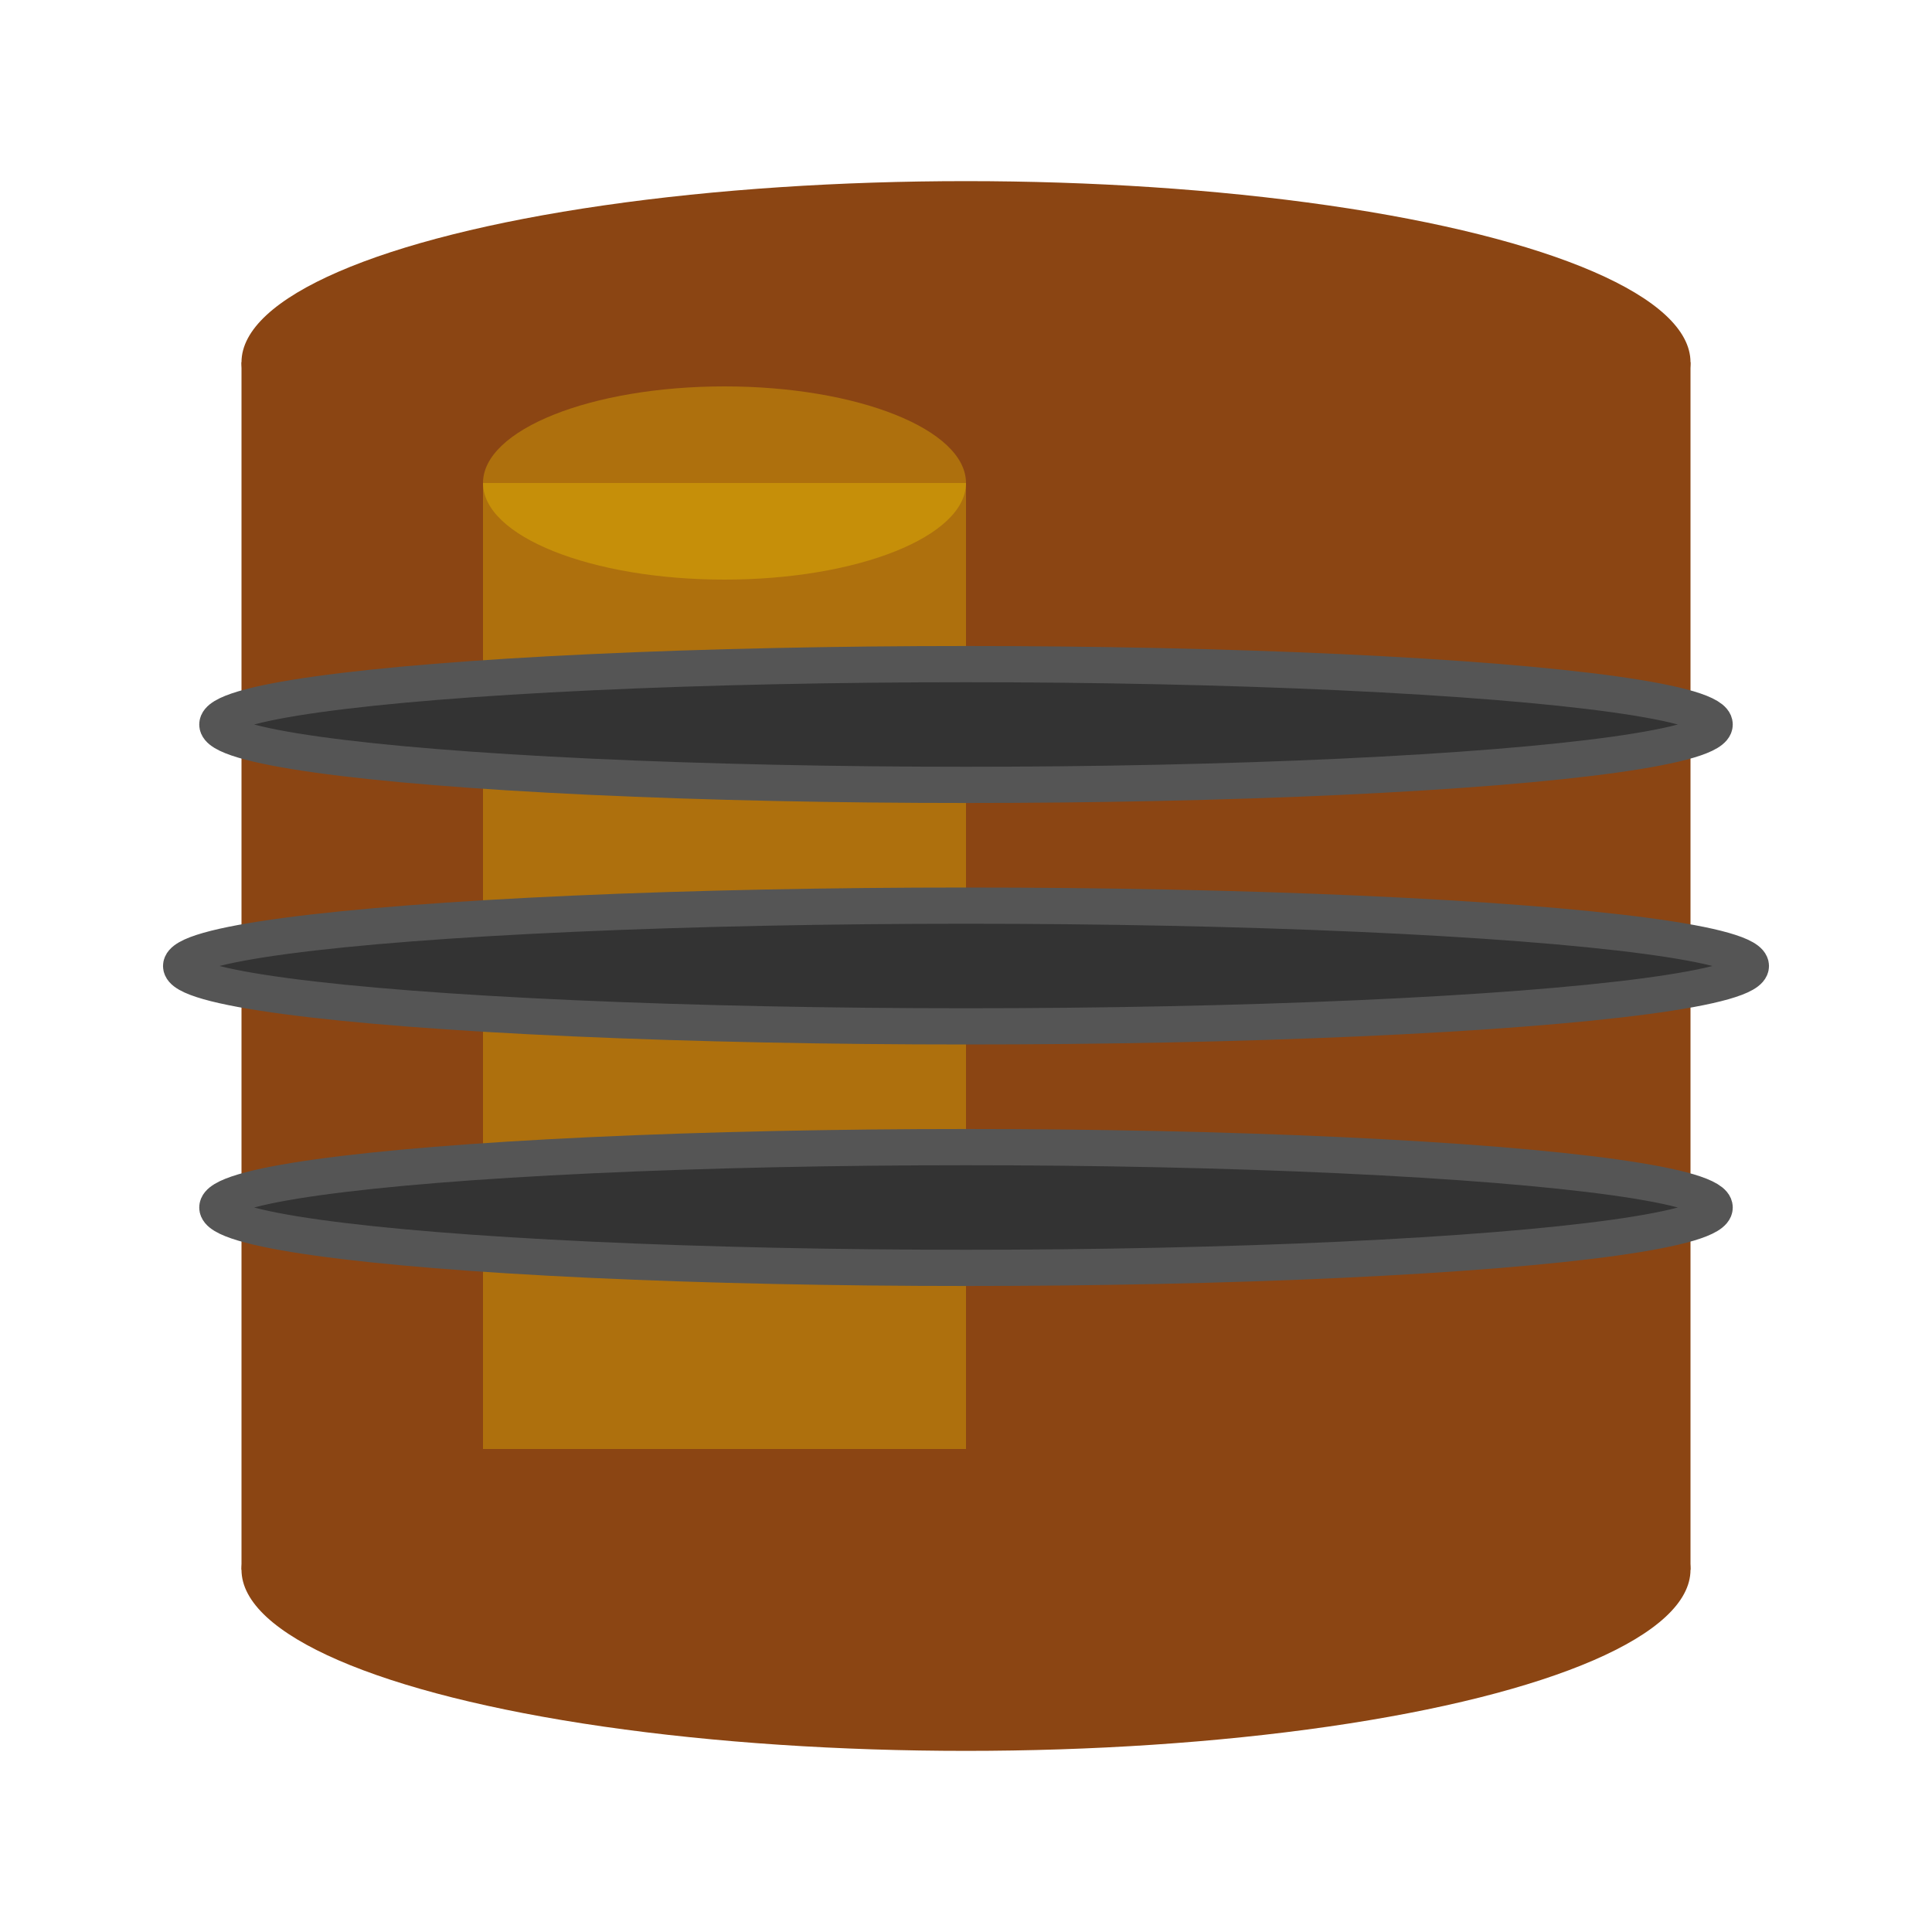 <svg xmlns="http://www.w3.org/2000/svg" viewBox="0 0 16 16" width="16" height="16">
  <style>
    .cask-body { 
      fill: #8B4513; 
      animation: pulse 2s ease-in-out infinite;
    }
    .cask-hoop { 
      fill: #333; 
      stroke: #555; 
      stroke-width: 0.3;
    }
    .whisky-shine { 
      fill: #FFD700; 
      opacity: 0.3;
      animation: shine 3s ease-in-out infinite;
    }
    
    @keyframes pulse {
      0%, 100% { fill: #8B4513; }
      50% { fill: #A0522D; }
    }
    
    @keyframes shine {
      0%, 100% { opacity: 0.1; }
      50% { opacity: 0.6; }
    }
  </style>
  
  <!-- Simplified cask for better visibility at small size -->
  <!-- Main barrel body -->
  <ellipse cx="8" cy="3" rx="6" ry="1.5" class="cask-body"/>
  <rect x="2" y="3" width="12" height="10" class="cask-body"/>
  <ellipse cx="8" cy="13" rx="6" ry="1.5" class="cask-body"/>
  
  <!-- Animated shine effect -->
  <ellipse cx="6" cy="4" rx="2" ry="0.8" class="whisky-shine"/>
  <rect x="4" y="4" width="4" height="8" class="whisky-shine"/>
  
  <!-- Metal hoops (simplified) -->
  <ellipse cx="8" cy="6" rx="6.2" ry="0.5" class="cask-hoop"/>
  <ellipse cx="8" cy="8" rx="6.5" ry="0.5" class="cask-hoop"/>
  <ellipse cx="8" cy="10" rx="6.2" ry="0.5" class="cask-hoop"/>
</svg>